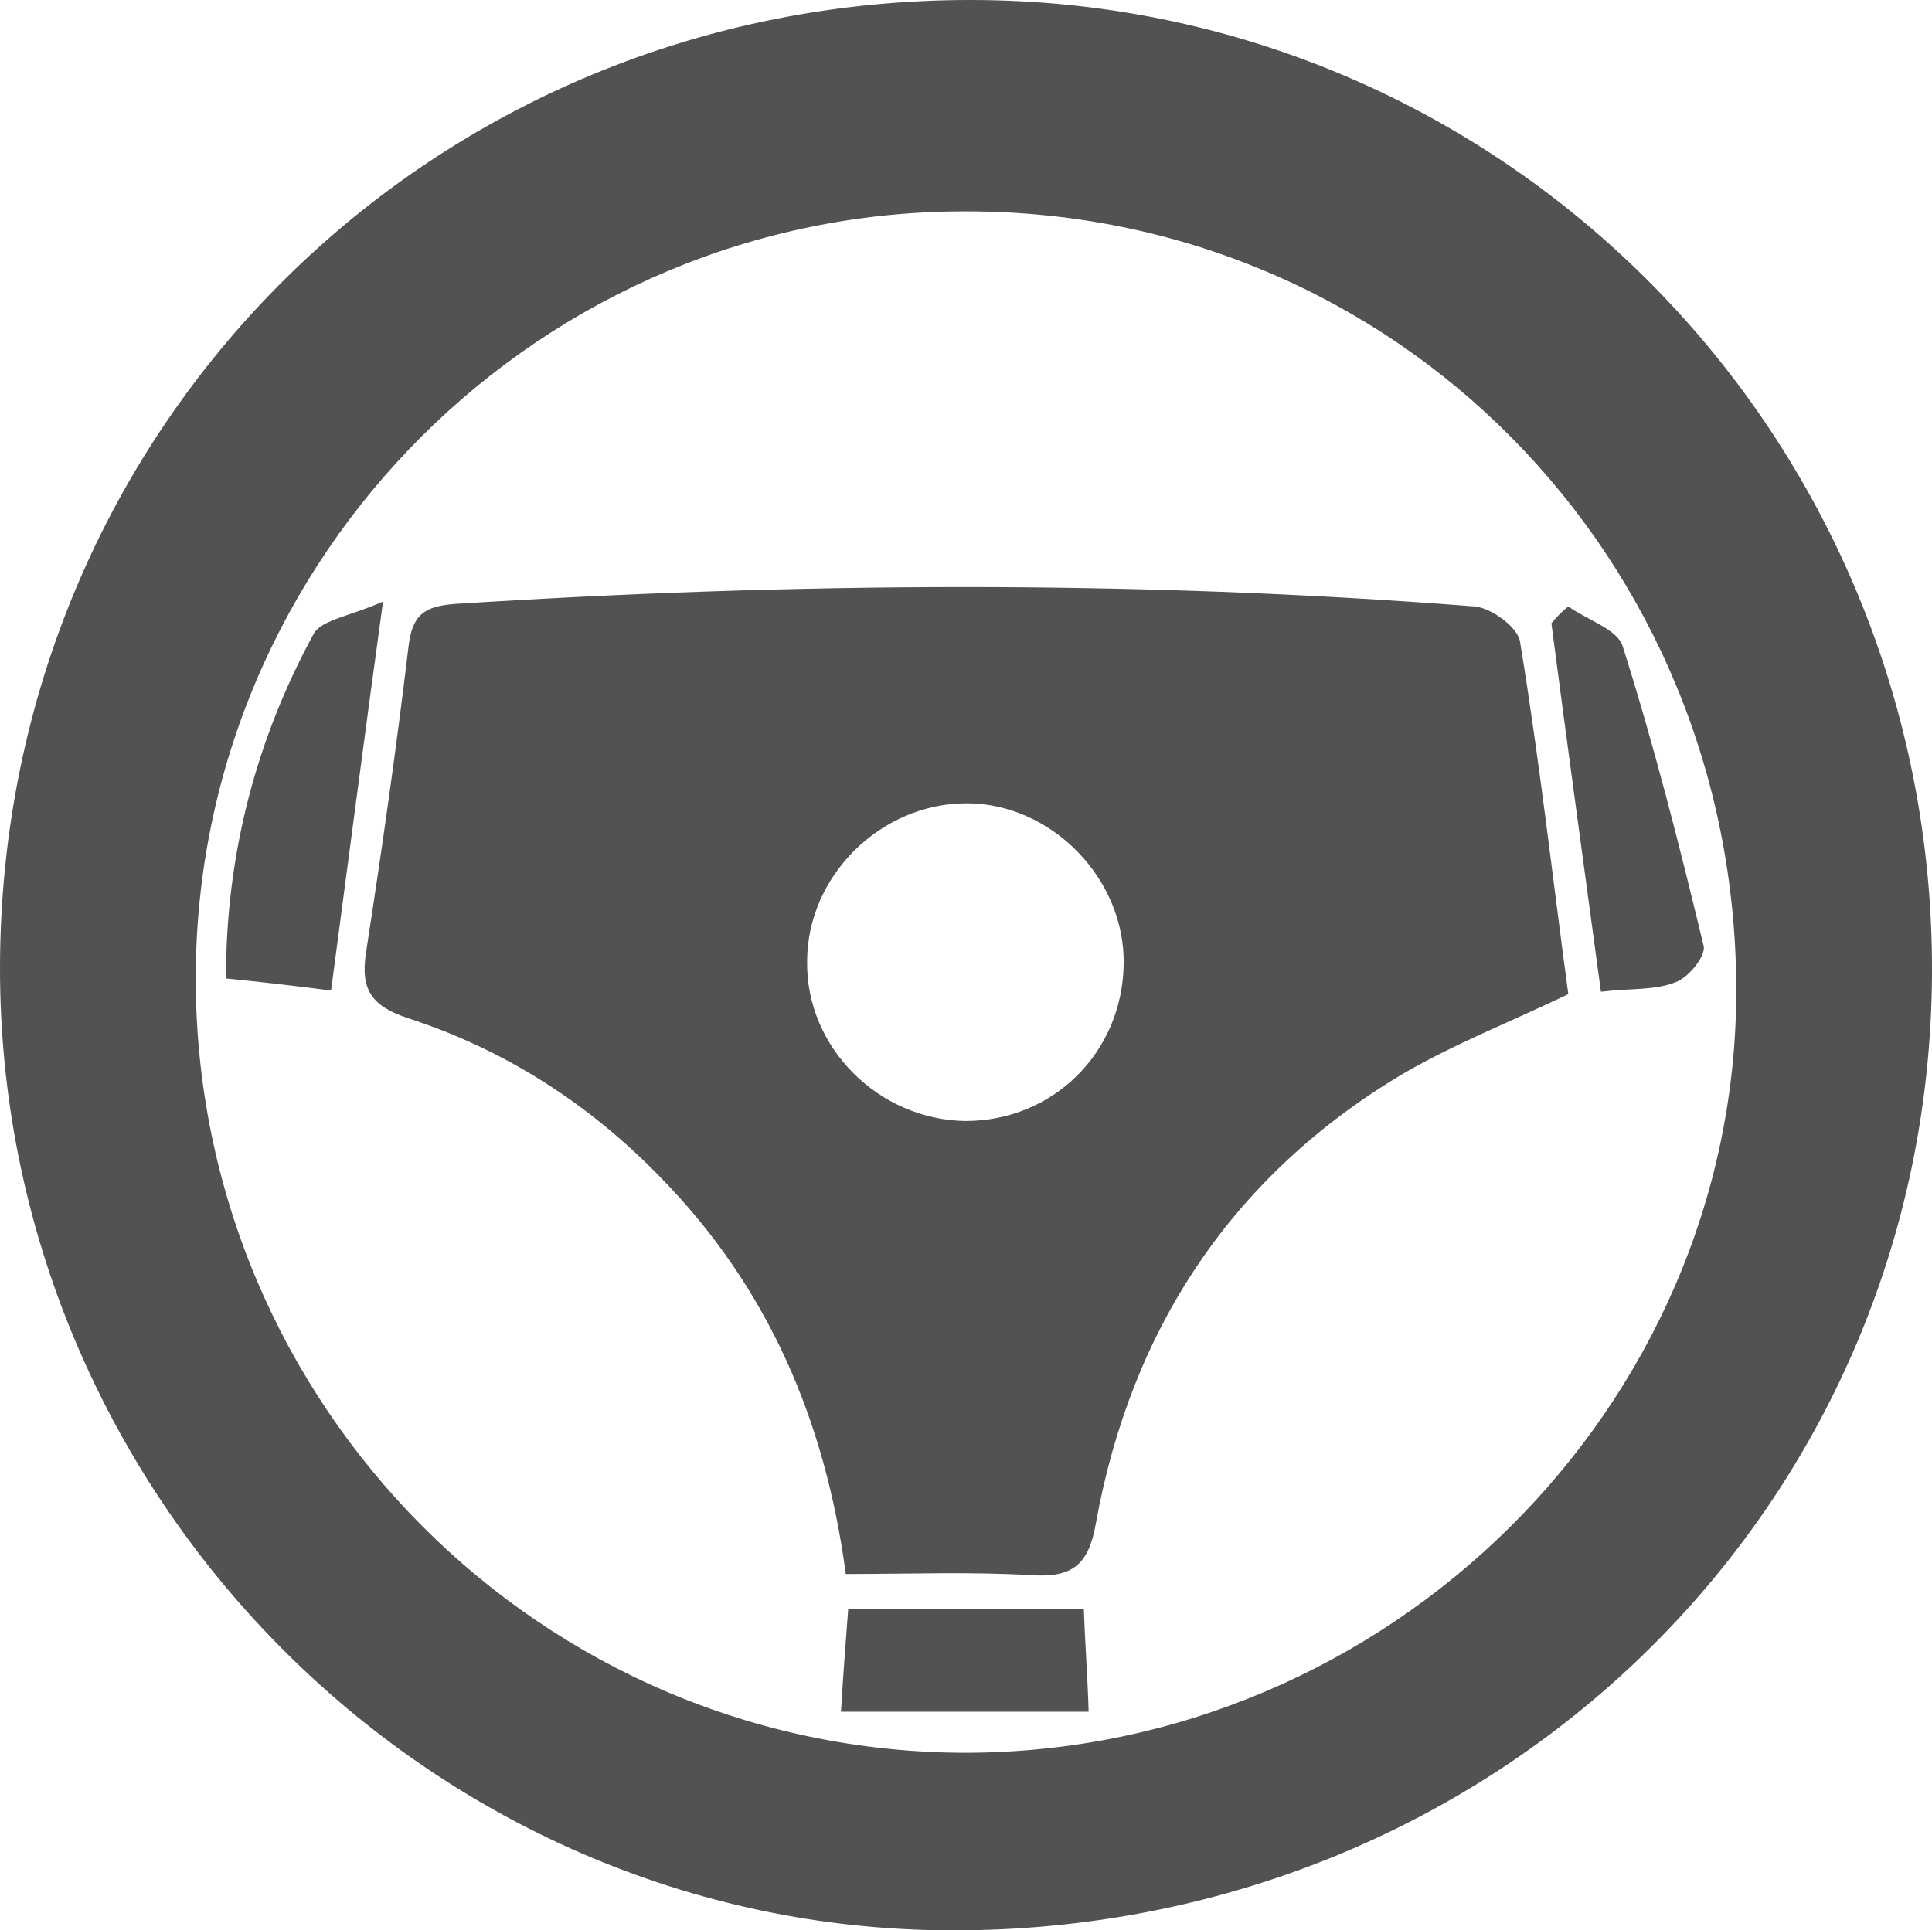 <?xml version="1.0" encoding="utf-8"?>
<!-- Generator: Adobe Illustrator 23.0.5, SVG Export Plug-In . SVG Version: 6.00 Build 0)  -->
<svg version="1.1" id="Layer_1" xmlns="http://www.w3.org/2000/svg" xmlns:xlink="http://www.w3.org/1999/xlink" x="0px" y="0px"
	 viewBox="0 0 15.99 15.98" style="enable-background:new 0 0 15.99 15.98;" xml:space="preserve">
<style type="text/css">
	.st0{fill:#525252;}
	.st1{fill:#525252;stroke:#525252;stroke-miterlimit:10;}
</style>
<path class="st0" d="M0,8c0.01-4.47,3.57-8.01,8.05-8c4.41,0.01,7.96,3.61,7.94,8.06c-0.02,4.43-3.61,7.93-8.12,7.92
	C3.55,15.97-0.01,12.37,0,8z M1.62,8.1c0,3.53,2.86,6.41,6.38,6.41c3.49-0.01,6.37-2.86,6.37-6.31c0-3.59-2.82-6.45-6.37-6.45
	C4.49,1.74,1.62,4.6,1.62,8.1z M12.98,8.23c-0.48,0.23-0.94,0.41-1.37,0.66C10.2,9.73,9.36,11,9.07,12.61
	c-0.06,0.35-0.2,0.45-0.53,0.43C8.04,13.01,7.53,13.03,7,13.03c-0.17-1.28-0.65-2.38-1.53-3.28C4.88,9.14,4.18,8.69,3.38,8.43
	c-0.3-0.1-0.4-0.23-0.35-0.55C3.16,7.04,3.28,6.2,3.38,5.36C3.41,5.09,3.51,5.02,3.76,5c2.81-0.18,5.63-0.2,8.44,0.02
	c0.14,0.01,0.36,0.17,0.38,0.29C12.74,6.28,12.85,7.27,12.98,8.23z M9.3,7.98C9.31,7.27,8.7,6.65,8,6.65c-0.71,0-1.32,0.6-1.32,1.31
	C6.67,8.67,7.27,9.27,7.99,9.28C8.72,9.28,9.29,8.71,9.3,7.98z M12.84,5.16c0.13,1,0.27,2.01,0.41,3.05
	c0.25-0.03,0.45-0.01,0.62-0.08c0.11-0.04,0.25-0.22,0.23-0.3c-0.2-0.83-0.41-1.66-0.67-2.48c-0.04-0.14-0.3-0.22-0.45-0.33
	C12.93,5.06,12.88,5.11,12.84,5.16z M2.6,5.24C2.12,6.12,1.87,7.07,1.87,8.1c0.3,0.03,0.56,0.06,0.87,0.1
	c0.14-1.05,0.27-2.06,0.43-3.22C2.9,5.1,2.67,5.13,2.6,5.24z M9.01,14.17c-0.01-0.32-0.03-0.57-0.04-0.85c-0.66,0-1.28,0-1.95,0
	C7,13.59,6.98,13.84,6.96,14.17C7.67,14.17,8.33,14.17,9.01,14.17z"/>
</svg>

